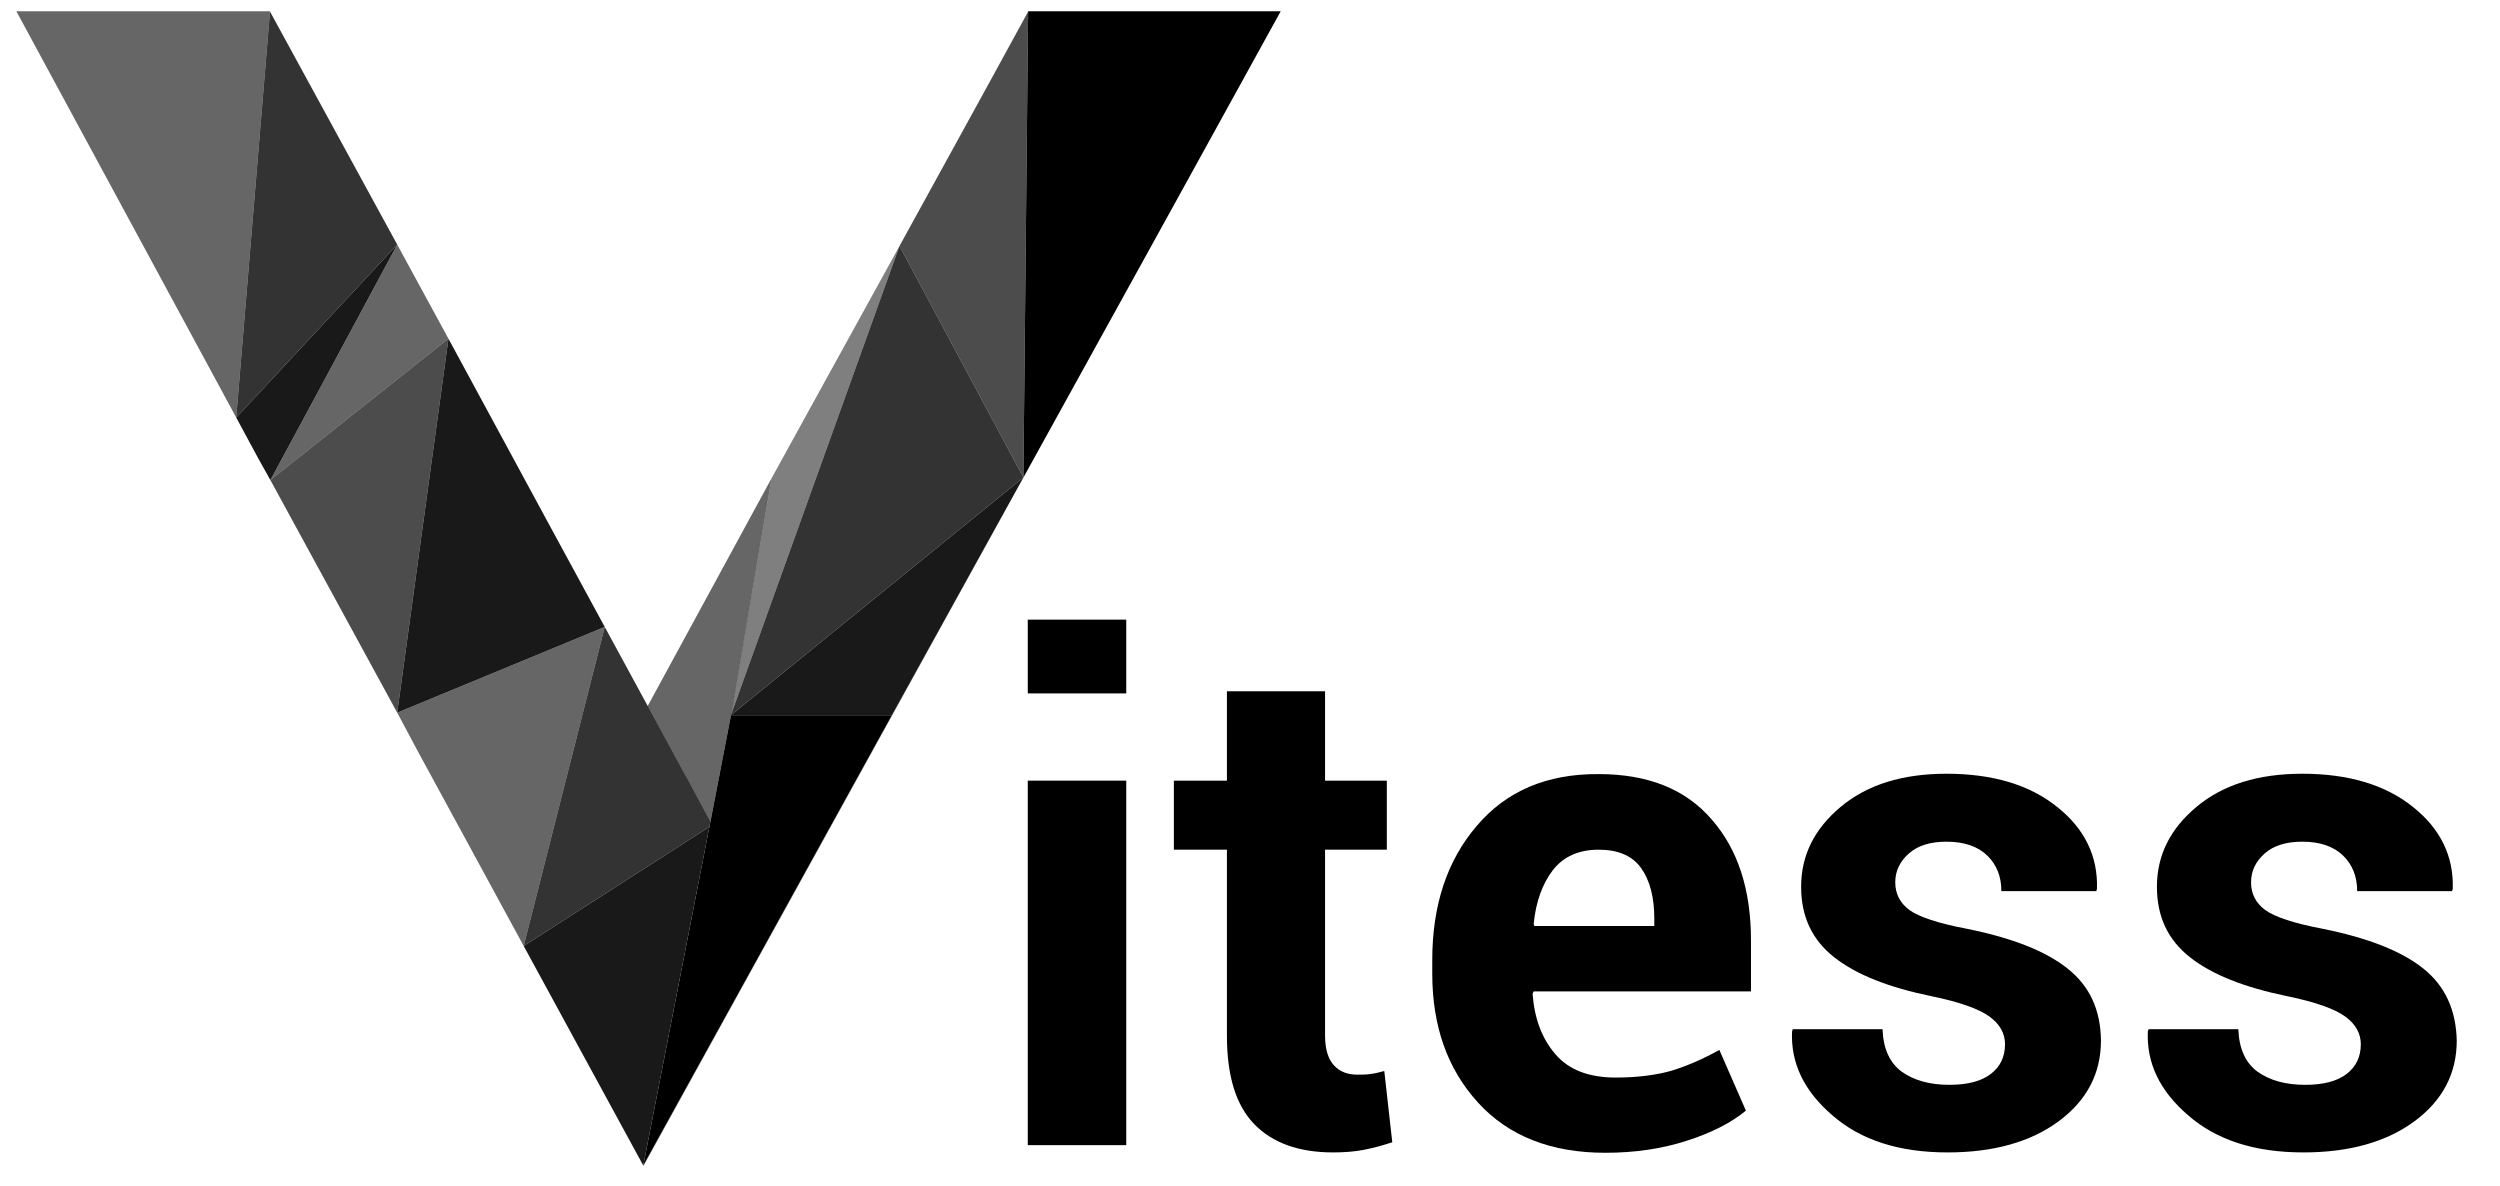 <?xml version="1.0" encoding="utf-8"?>
<!-- Generator: Adobe Illustrator 21.1.0, SVG Export Plug-In . SVG Version: 6.00 Build 0)  -->
<svg version="1.1" id="Layer_1" xmlns="http://www.w3.org/2000/svg" xmlns:xlink="http://www.w3.org/1999/xlink" x="0px" y="0px"
	 viewBox="0 0 687.9 326.4" style="enable-background:new 0 0 687.9 326.4;" xml:space="preserve">
<style type="text/css">
	.st0{fill:none;}
	.st1{fill:#274D64;}
	.st2{opacity:0.9;}
	.st3{opacity:0.8;}
	.st4{opacity:0.6;}
	.st5{opacity:0.7;}
	.st6{opacity:0.5;}
</style>
<g>
	<polygon class="st0" points="65,114.9 65,114.9 65,114.9 65,114.9 	"/>
	<polygon class="st1" points="201.1,197 201.1,196.8 212.3,131.6 	"/>
	<polygon class="st1" points="281.6,131.4 245.4,196.8 177,320.7 177.1,320.7 245.5,196.8 281.6,131.4 321.2,59.7 281.6,131.4 	"/>
	<polygon class="st1" points="282.9,3.2 271.3,24.4 282.9,3.2 	"/>
	<polygon class="st1" points="65,114.9 109.3,67.3 65,114.9 	"/>
	<polygon class="st1" points="74.4,132.1 74.4,132.1 123.4,93.2 	"/>
	<polygon class="st1" points="74.4,132.1 71.1,126.2 74.4,132.1 109.3,196.1 114.9,206.6 109.3,196.1 	"/>
	<polygon class="st1" points="86.6,109.5 109.3,67.3 123.4,93.2 150.7,143.6 123.4,93.2 109.3,67.3 74.3,3.2 74.3,3.2 109.3,67.3 	
		"/>
	<polygon class="st1" points="188.7,213.6 188.9,213.9 195.5,226 	"/>
	<polygon class="st1" points="235.1,90.2 212.3,131.6 186.9,178.3 212.3,131.6 	"/>
	<polygon class="st2" points="144.1,260.3 177,320.7 195.2,227.5 	"/>
	<polygon class="st3" points="195.5,226 188.9,213.9 166.4,172.5 144.1,260.3 195.2,227.5 	"/>
	<polygon class="st4" points="109.3,196.1 114.9,206.6 144.1,260.3 166.4,172.5 	"/>
	<polygon class="st2" points="109.3,196.1 166.4,172.5 150.7,143.6 123.4,93.2 	"/>
	<polygon class="st4" points="201.1,197 212.3,131.6 186.9,178.3 178.2,194.3 188.7,213.6 195.5,226 	"/>
	<polygon class="st5" points="74.4,132.1 109.3,196.1 123.4,93.2 	"/>
	<polygon class="st2" points="245.4,196.8 281.6,131.4 201.1,196.8 	"/>
	<polygon class="st4" points="109.3,67.3 86.6,109.5 74.4,132.1 123.4,93.2 	"/>
	<polygon class="st6" points="201.1,196.8 247.5,67.7 235.1,90.2 212.3,131.6 	"/>
	<polygon class="st2" points="74.4,132.1 86.6,109.5 109.3,67.3 65,114.9 65,114.9 71.1,126.2 74.4,132.1 	"/>
	<polygon class="st3" points="281.6,131.4 247.5,67.7 247.5,67.7 201.1,196.8 	"/>
	<polygon class="st3" points="65,114.9 109.3,67.3 74.3,3.2 74.3,3.1 74.3,3.1 65,114.9 	"/>
	<polygon class="st5" points="281.6,131.4 282.9,3.2 282.9,3.1 282.9,3.2 271.3,24.4 247.5,67.7 247.5,67.7 281.6,131.4 	"/>
	<polygon class="st4" points="74.3,3.1 4.5,3.1 65,114.9 65,114.9 	"/>
	<polygon points="282.9,3.1 282.9,3.2 281.6,131.4 321.2,59.7 352.4,3.1 	"/>
	<polygon points="201.1,196.8 201.1,197 195.5,226 195.2,227.5 177,320.7 177,320.7 245.4,196.8 	"/>
	<g>
		<rect x="282.8" y="214.8" width="27.1" height="100.3"/>
		<rect x="282.8" y="170.5" width="27.1" height="20.3"/>
		<path d="M377.2,295.5c-1.1,0.2-2.3,0.2-3.7,0.2c-2.7,0-4.8-0.8-6.4-2.5c-1.6-1.7-2.5-4.4-2.5-8.3v-51.1h17v-19h-17v-24.6h-27v24.6
			H323v19h14.6V285c0,11.1,2.5,19.2,7.6,24.4c5,5.1,12.2,7.7,21.6,7.7c3,0,5.8-0.2,8.4-0.7c2.6-0.5,5.2-1.2,7.9-2.1l-2.2-19.6
			C379.4,295.1,378.2,295.4,377.2,295.5z"/>
		<path d="M439.9,213c-14.3-0.1-25.5,4.7-33.6,14.3c-8.2,9.6-12.2,21.9-12.2,36.9v3.7c0,14.5,4.2,26.3,12.6,35.5
			c8.4,9.2,20.1,13.8,35,13.8c8.1,0,15.6-1.1,22.4-3.3c6.9-2.2,12.3-5,16.3-8.3l-7.3-16.7c-4.5,2.5-8.9,4.4-13.1,5.7
			c-4.2,1.2-9.4,1.9-15.4,1.9c-7.4,0-12.9-2.1-16.6-6.4c-3.7-4.3-5.8-9.8-6.3-16.7l0.3-0.6h59.8v-14c0-14-3.6-25.1-10.8-33.3
			C463.8,217.1,453.4,213,439.9,213z M455.2,254.8h-33l-0.2-0.5c0.6-6.2,2.4-11.1,5.3-14.9c2.9-3.7,7.1-5.6,12.6-5.6
			c5.4,0,9.3,1.7,11.7,5.1c2.4,3.4,3.6,8,3.6,13.9V254.8z"/>
		<path d="M568.9,266.5c-6-4.8-15.2-8.4-27.5-10.9c-8-1.5-13.4-3.3-16-5.2c-2.6-1.9-3.9-4.5-3.9-7.6c0-3.2,1.3-5.8,3.8-8
			c2.5-2.2,6-3.2,10.3-3.2c4.9,0,8.6,1.3,11.2,3.8c2.6,2.5,3.9,5.8,3.9,9.8h26.1l0.2-0.6c0.3-9-3.4-16.6-11-22.6
			c-7.6-6.1-17.8-9.1-30.4-9.1c-12.1,0-21.8,3-29.1,9.1c-7.3,6.1-10.9,13.4-10.9,22c0,8.2,3,14.6,9.1,19.4c6.1,4.8,15,8.3,26.7,10.7
			c7.8,1.6,13.1,3.5,16,5.6c2.9,2.1,4.3,4.7,4.3,7.6c0,3.5-1.3,6.2-3.9,8.2c-2.6,2-6.4,3-11.4,3c-5.4,0-9.7-1.2-13.1-3.6
			c-3.3-2.4-5.1-6.3-5.3-11.7h-24.7l-0.2,0.6c-0.4,8.7,3.3,16.4,11.1,23.1c7.8,6.8,18.3,10.2,31.7,10.2c12.7,0,22.9-2.9,30.6-8.6
			c7.7-5.7,11.6-13.1,11.6-22.2C578,277.9,575,271.3,568.9,266.5z"/>
		<path d="M666.8,266.5c-6-4.8-15.2-8.4-27.5-10.9c-8-1.5-13.4-3.3-16-5.2c-2.6-1.9-3.9-4.5-3.9-7.6c0-3.2,1.3-5.8,3.8-8
			c2.5-2.2,6-3.2,10.3-3.2c4.9,0,8.6,1.3,11.2,3.8c2.6,2.5,3.9,5.8,3.9,9.8h26.1l0.2-0.6c0.3-9-3.4-16.6-11-22.6
			c-7.6-6.1-17.8-9.1-30.4-9.1c-12.1,0-21.8,3-29.1,9.1c-7.3,6.1-10.9,13.4-10.9,22c0,8.2,3,14.6,9.1,19.4c6.1,4.8,15,8.3,26.7,10.7
			c7.8,1.6,13.1,3.5,16,5.6c2.9,2.1,4.3,4.7,4.3,7.6c0,3.5-1.3,6.2-3.9,8.2c-2.6,2-6.4,3-11.4,3c-5.4,0-9.7-1.2-13.1-3.6
			c-3.3-2.4-5.1-6.3-5.3-11.7h-24.7l-0.2,0.6c-0.4,8.7,3.3,16.4,11.1,23.1c7.8,6.8,18.3,10.2,31.7,10.2c12.7,0,22.9-2.9,30.6-8.6
			c7.7-5.7,11.6-13.1,11.6-22.2C675.8,277.9,672.8,271.3,666.8,266.5z"/>
	</g>
</g>
</svg>
